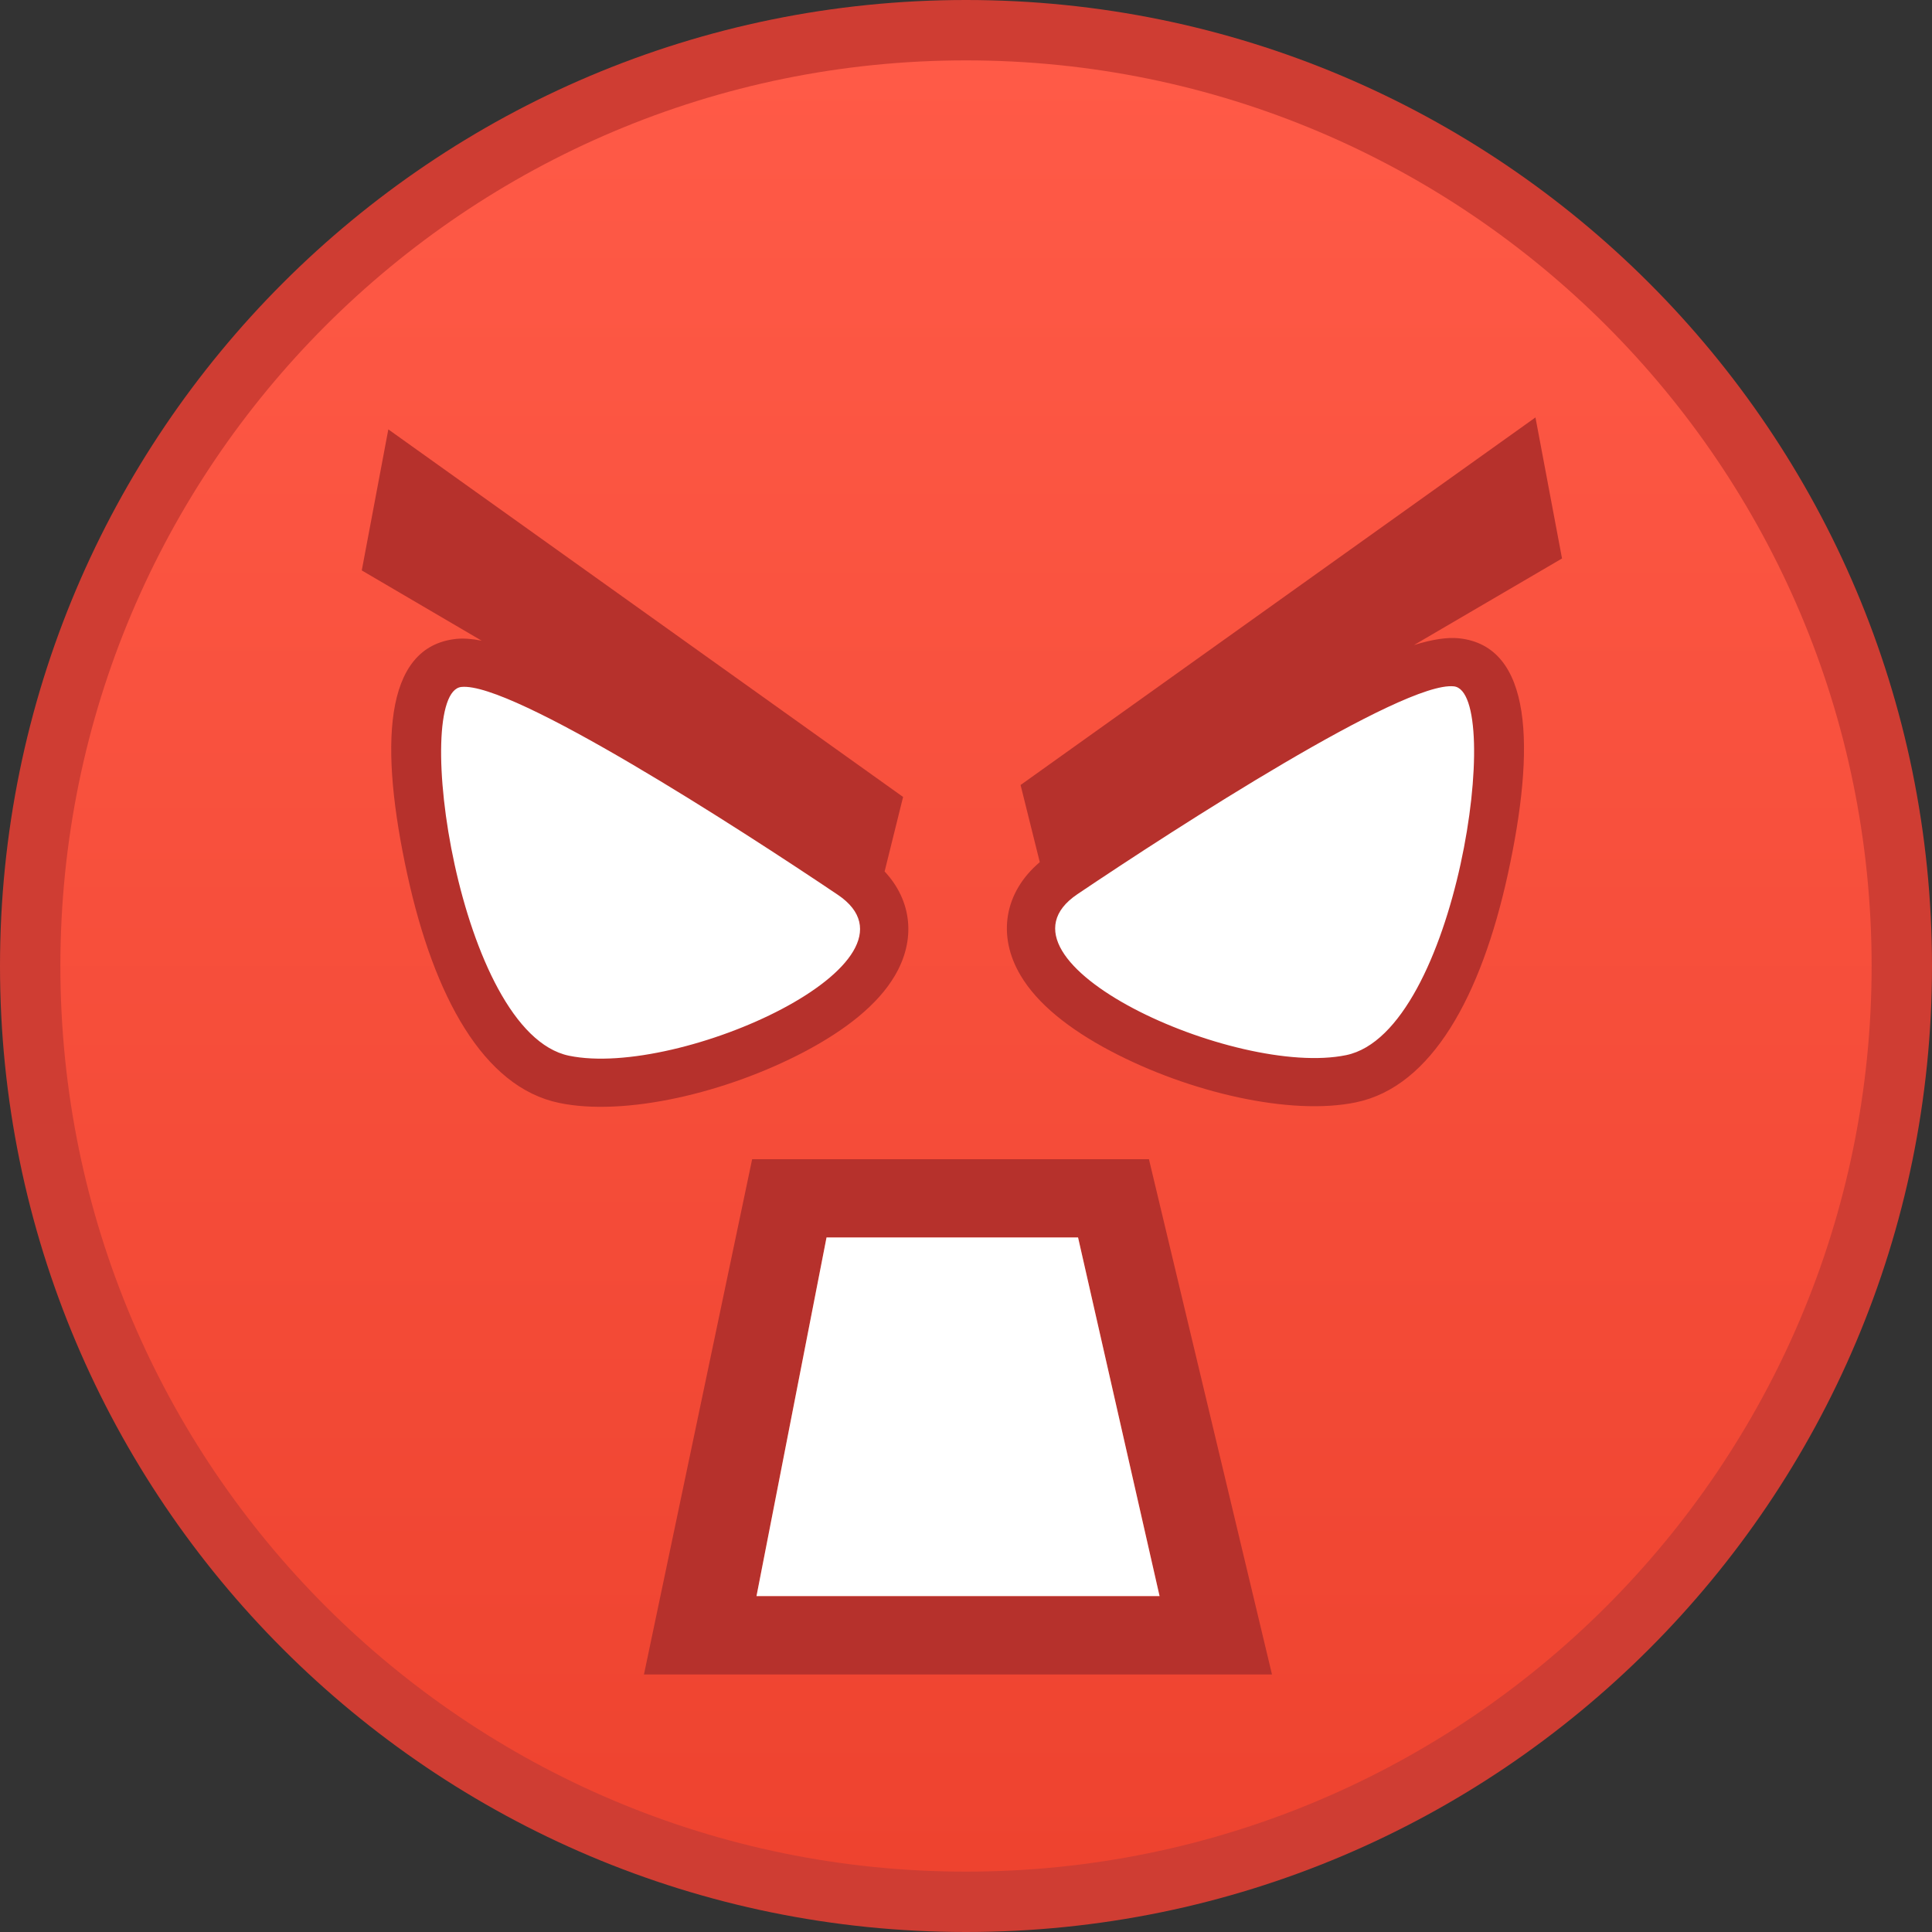 <?xml version="1.0" encoding="UTF-8" standalone="no"?>
<svg width="16px" height="16px" viewBox="0 0 16 16" version="1.1" xmlns="http://www.w3.org/2000/svg" xmlns:xlink="http://www.w3.org/1999/xlink">
    <rect x="0" y="0" width="16" height="16" fill="#333333" stroke="none"/>
    <!-- Generator: Sketch 40 (33762) - http://www.bohemiancoding.com/sketch -->
    <title>face_ang</title>
    <desc>Created with Sketch.</desc>
    <defs>
        <linearGradient x1="50%" y1="0%" x2="50%" y2="100%" id="linearGradient-1">
            <stop stop-color="#FF5A47" offset="0%"></stop>
            <stop stop-color="#EE432F" offset="100%"></stop>
        </linearGradient>
    </defs>
    <g id="最终稿2.0" stroke="none" stroke-width="1" fill="none" fill-rule="evenodd">
        <g id="faces" transform="translate(-108, 0)">
            <g id="face_ang" transform="translate(108, 0)">
                <path d="M8,16 C12.418,16 16,12.418 16,8 C16,3.582 12.418,0 8,0 C3.582,0 0,3.582 0,8 C0,12.418 3.582,16 8,16 Z" id="Oval-43-Copy-34" fill="#CF3D33"></path>
                <path d="M8,15.5 C12.142,15.5 15.5,12.142 15.5,8 C15.5,3.858 12.142,0.5 8,0.5 C3.858,0.5 0.5,3.858 0.5,8 C0.5,12.142 3.858,15.5 8,15.5 Z" id="Oval-43-Copy-38" fill="url(#linearGradient-1)"></path>
                <path d="M11.71,5.342 L12.936,4.625 L12.716,3.457 L8.452,6.501 L8.611,7.14 C8.317,7.389 8.256,7.748 8.452,8.078 C8.591,8.313 8.853,8.522 9.197,8.704 C9.849,9.048 10.688,9.242 11.23,9.129 C11.857,8.999 12.266,8.249 12.487,7.241 C12.717,6.189 12.693,5.35 12.082,5.286 C11.986,5.276 11.861,5.295 11.71,5.342 Z M3.989,5.306 L2.996,4.724 L3.216,3.556 L7.479,6.6 L7.326,7.217 C7.553,7.46 7.587,7.784 7.409,8.083 C7.27,8.318 7.008,8.527 6.664,8.709 C6.012,9.053 5.173,9.247 4.631,9.134 C4.004,9.004 3.595,8.255 3.374,7.246 C3.144,6.194 3.168,5.355 3.779,5.291 C3.838,5.285 3.909,5.29 3.989,5.306 Z M5.333,13.867 L6.229,9.6 L9.515,9.6 L10.534,13.867 L5.333,13.867 Z M6.265,13.218 L6.845,10.248 L8.928,10.248 L9.603,13.218 L6.265,13.218 Z" id="Combined-Shape" fill="#B6312C"></path>
                <path d="M6.265,13.218 L6.845,10.248 L8.928,10.248 L9.603,13.218 L6.265,13.218 Z M6.938,7.41 C6.118,6.858 4.24,5.645 3.821,5.689 C3.401,5.733 3.795,8.552 4.712,8.743 C5.63,8.933 7.759,7.963 6.938,7.41 Z M8.923,7.405 C9.743,6.853 11.621,5.64 12.04,5.684 C12.46,5.728 12.066,8.547 11.149,8.738 C10.231,8.928 8.102,7.958 8.923,7.405 Z" id="Combined-Shape" fill="#FFFFFF"></path>
            </g>
        </g>
    </g>
</svg>